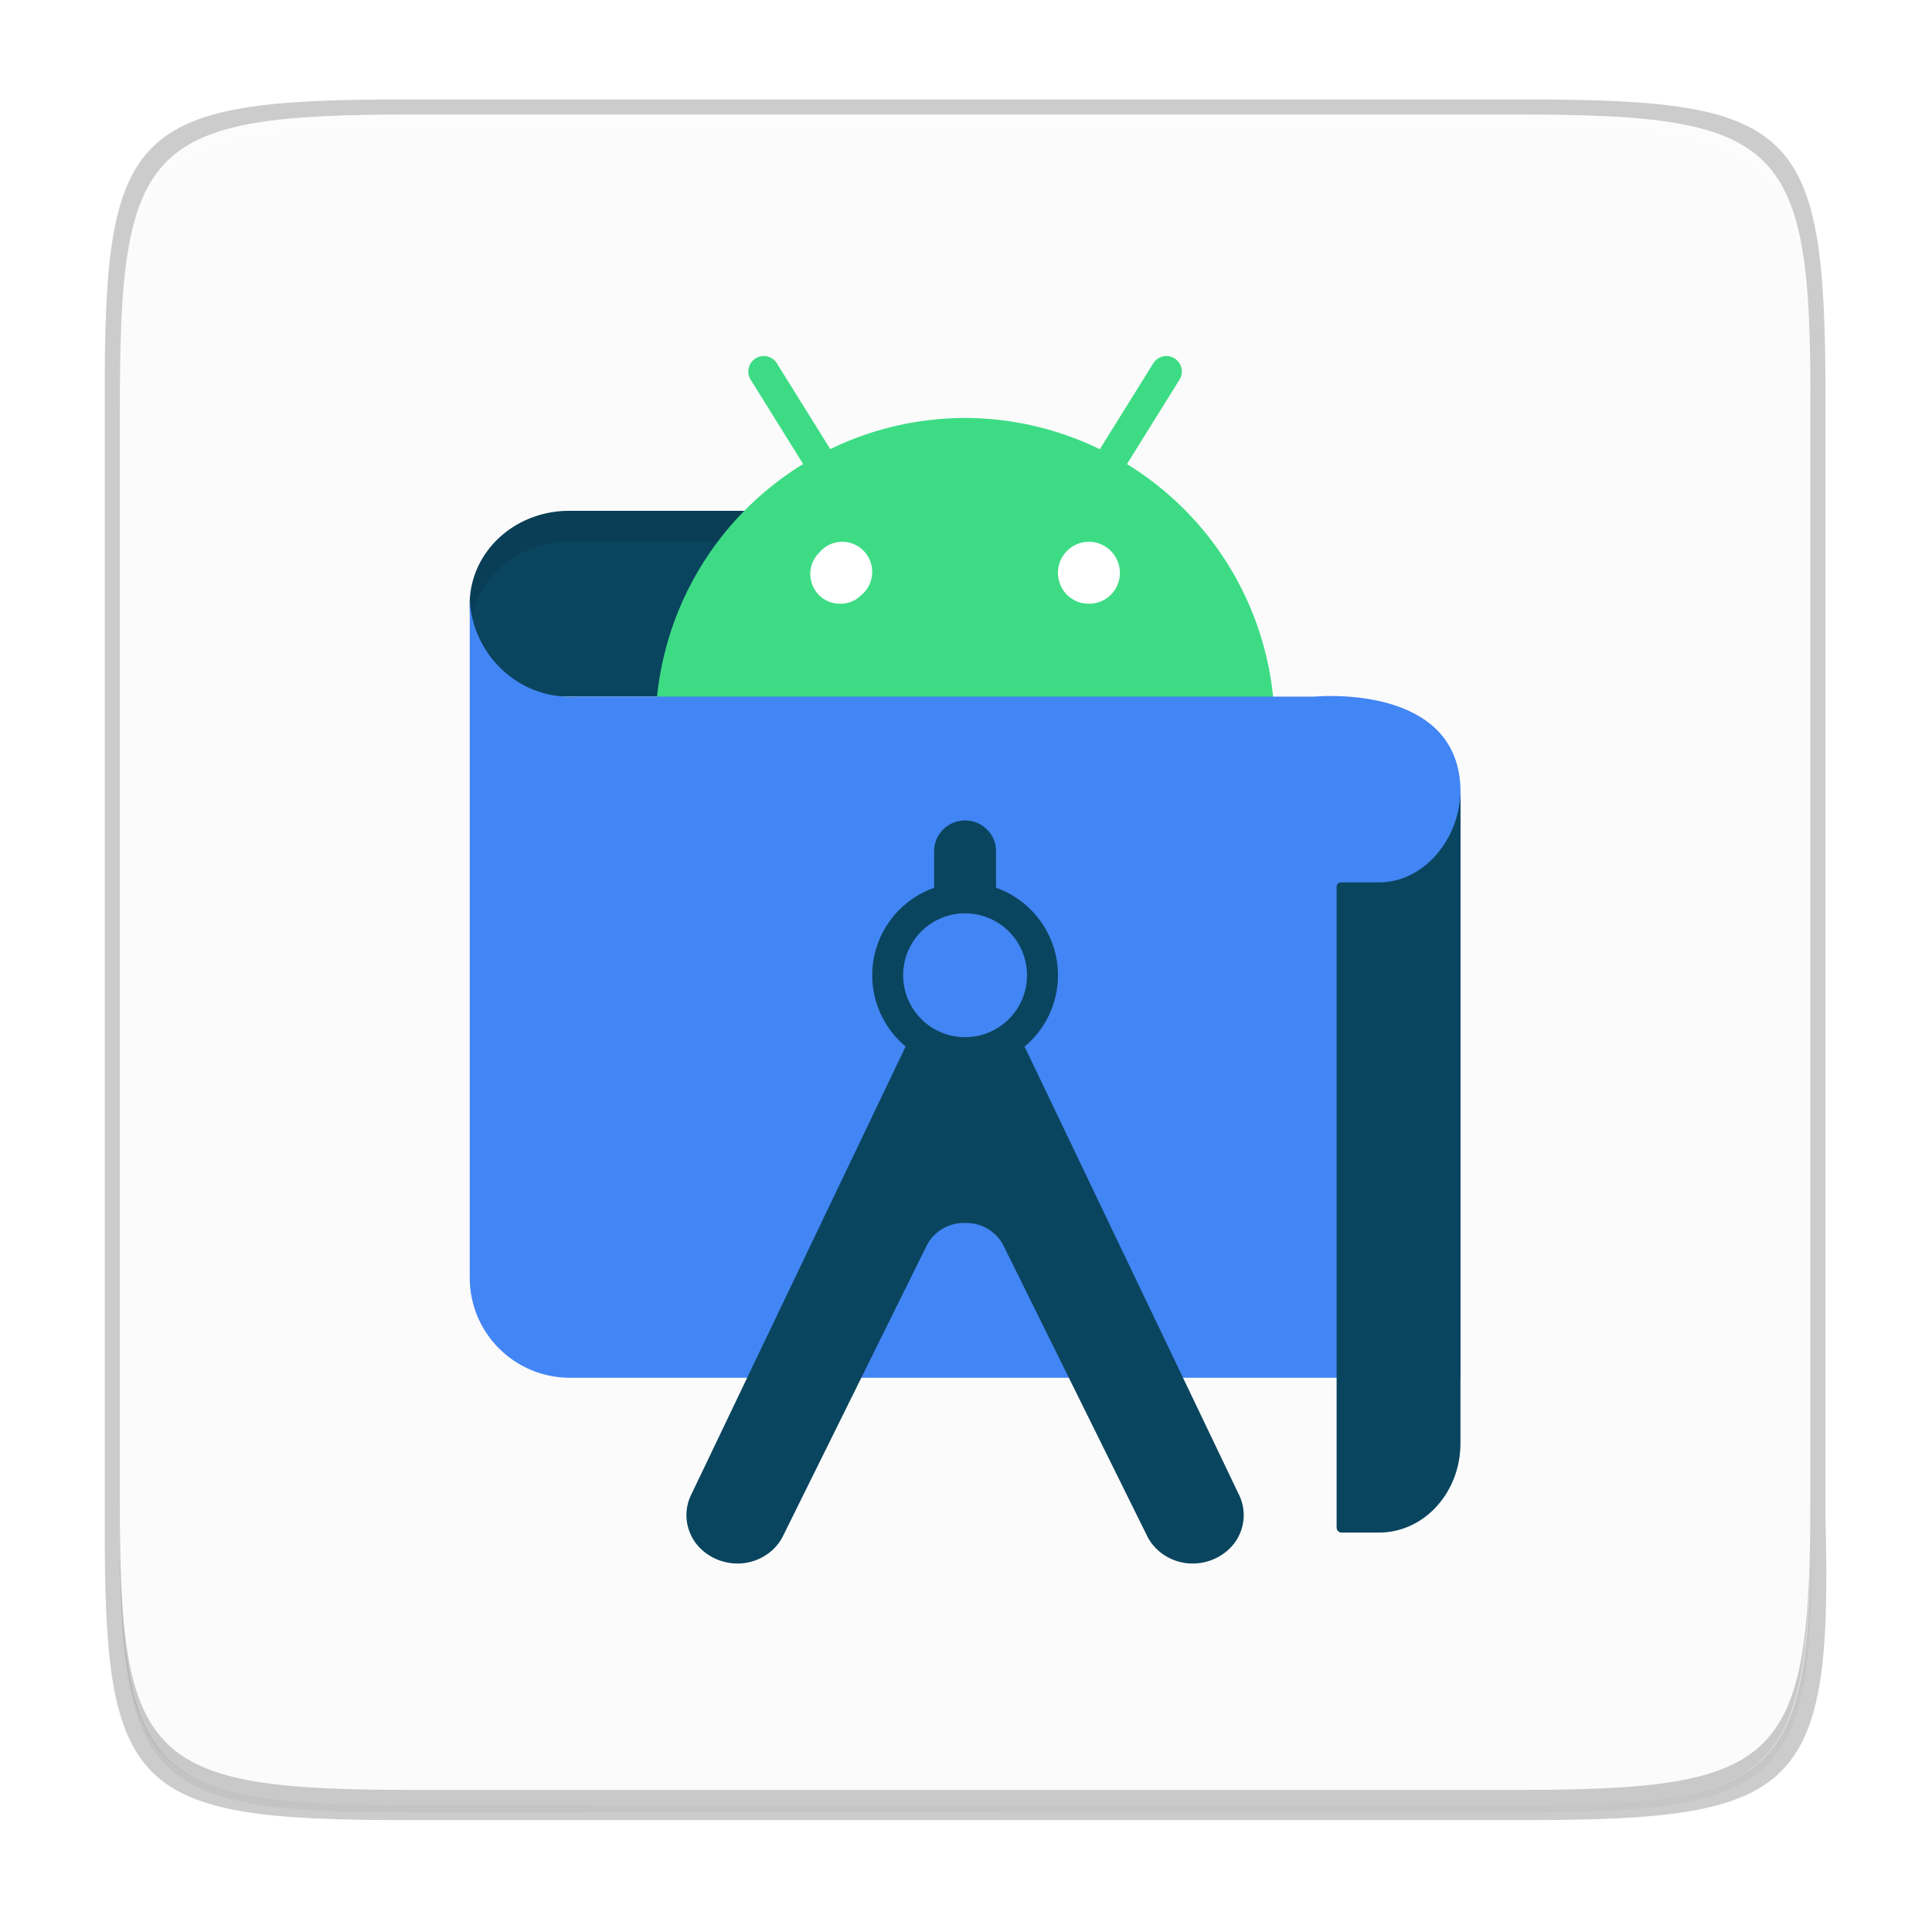 <?xml version="1.0" encoding="UTF-8" standalone="no"?>
<svg
   height="256"
   width="256"
   version="1.1"
   id="svg35"
   sodipodi:docname="androidstudio.svg"
   xml:space="preserve"
   inkscape:version="1.2 (dc2aedaf03, 2022-05-15)"
   xmlns:inkscape="http://www.inkscape.org/namespaces/inkscape"
   xmlns:sodipodi="http://sodipodi.sourceforge.net/DTD/sodipodi-0.dtd"
   xmlns="http://www.w3.org/2000/svg"
   xmlns:svg="http://www.w3.org/2000/svg"><defs
     id="defs39" /><sodipodi:namedview
     id="namedview37"
     pagecolor="#ffffff"
     bordercolor="#000000"
     borderopacity="0.25"
     inkscape:showpageshadow="2"
     inkscape:pageopacity="0.0"
     inkscape:pagecheckerboard="0"
     inkscape:deskcolor="#d1d1d1"
     showgrid="false"
     inkscape:zoom="1.3064903"
     inkscape:cx="84.960449"
     inkscape:cy="156.90894"
     inkscape:window-width="1366"
     inkscape:window-height="704"
     inkscape:window-x="0"
     inkscape:window-y="0"
     inkscape:window-maximized="1"
     inkscape:current-layer="svg35" /><linearGradient
     id="a"
     gradientUnits="userSpaceOnUse"
     x1="88"
     x2="488"
     y1="88"
     y2="488"><stop
       offset="0"
       stop-opacity=".588"
       id="stop2" /><stop
       offset="1"
       stop-opacity=".206"
       id="stop4" /></linearGradient><filter
     id="b"
     color-interpolation-filters="sRGB"
     height="1.091"
     width="1.091"
     x="-0.045"
     y="-0.045"><feGaussianBlur
       stdDeviation="8.48"
       id="feGaussianBlur7" /></filter><filter
     id="c"
     color-interpolation-filters="sRGB"
     height="1.023"
     width="1.023"
     x="-0.011"
     y="-0.011"><feGaussianBlur
       stdDeviation="2.12"
       id="feGaussianBlur10" /></filter><path
     d="m141.843 74c-70.593 0-78.189 7.251-77.843 77.987v146.013 146.013c-.346 70.736 7.25 77.987 77.843 77.987h292.314c70.593 0 79.78-7.277 77.843-77.987v-146.013-146.013c0-70.737-7.25-77.987-77.843-77.987z"
     filter="url(#c)"
     opacity=".1"
     transform="matrix(.5 0 0 .5 -16.116 -20.826)"
     id="path13" /><path
     d="m141.843 74c-70.593 0-78.189 7.251-77.843 77.987v146.013 146.013c-.346 70.736 7.25 77.987 77.843 77.987h292.314c70.593 0 79.78-7.277 77.843-77.987v-146.013-146.013c0-70.737-7.25-77.987-77.843-77.987z"
     fill="url(#a)"
     filter="url(#b)"
     opacity=".3"
     transform="matrix(.5 0 0 .5 -16.116 -20.825)"
     id="path15" /><path
     d="m53.695 13.174c-36.099 0-39.983 3.69-39.806 39.69v74.31 74.31c-.177 36 3.707 39.69 39.806 39.69h148.387c36.099 0 40.775-3.703 39.806-39.69v-74.31-74.31c0-36-3.707-39.69-39.806-39.69z"
     opacity=".2"
     id="path17" /><path
     d="m200.956 15.174c35.297 0 39.095 3.625 38.922 38.994v73.006 73.006c.173 35.368-3.625 38.994-38.922 38.994h-146.157c-35.297 0-38.922-3.625-38.922-38.994v-73.006-73.006c0-35.369 3.625-38.994 38.922-38.994z"
     fill="#fbfbfb"
     id="path19" /><path
     d="m54.811 239.174c-35.297 0-39.095-3.626-38.922-38.994v-2c-.173 35.368 3.625 38.994 38.922 38.994h146.156c35.297 0 38.922-3.626 38.922-38.994v2c0 35.369-3.625 38.994-38.922 38.994z"
     opacity=".2"
     id="path21" /><path
     d="m54.805 15.174c-35.297 0-39.095 3.626-38.922 38.994v2c-.173-35.368 3.625-38.994 38.922-38.994h146.156c35.297 0 38.922 3.626 38.922 38.994v-2c0-35.369-3.625-38.994-38.922-38.994z"
     fill="#fff"
     opacity=".3"
     id="path33" /><g
     id="g326"><path
       style="fill:#0a455f;stroke-width:4.103"
       d="M 111.086,67.688 H 75.355 a 13.155,12.328 0 0 0 -13.112,12.328 12.731,11.93 0 0 0 12.731,12.288 h 36.494 z"
       id="path324" /><path
       style="opacity:0.1;stroke-width:4.103"
       d="m 75.354,67.688 a 13.155,12.328 0 0 0 -13.109,12.324 12.731,11.93 0 0 0 0.16,2.244 13.155,12.328 0 0 1 12.949,-10.465 h 35.729 l 0.321,20.513 h 0.064 l -0.385,-24.615 z"
       id="path326" /><path
       style="fill:#3ddc84;stroke-width:4.103"
       d="m 101.26,47.175 a 2.051,2.051 0 0 0 -1.779,3.157 l 6.939,11.154 A 41.025,41.025 0 0 0 86.853,96.406 41.025,41.025 0 0 0 127.878,137.431 41.025,41.025 0 0 0 168.903,96.406 41.025,41.025 0 0 0 149.328,61.494 l 6.947,-11.162 a 2.051,2.051 0 0 0 -1.779,-3.157 2.051,2.051 0 0 0 -1.699,0.994 L 145.731,59.523 A 41.025,41.025 0 0 0 127.878,55.38 41.025,41.025 0 0 0 110.017,59.507 l -7.059,-11.338 a 2.051,2.051 0 0 0 -1.699,-0.994 z"
       id="path330" /><path
       style="fill:#4285f4;stroke-width:4.103"
       d="M 193.524,182.559 H 75.418 C 68.145,182.512 62.266,176.621 62.243,169.355 V 78.813 c -0.041,7.662 6.418,13.96 14.074,13.49 h 97.958 c 0,0 19.249,-1.866 19.249,12.62 z"
       id="path334" /><path
       style="fill:#0a455f;stroke-width:4.103"
       d="m 127.814,108.714 a 4.103,4.074 0 0 0 -4.038,4.127 v 4.8 a 12.308,12.308 0 0 0 -8.205,11.586 12.308,12.308 0 0 0 4.431,9.439 l -28.349,59.255 c -1.078,2.085 -0.892,4.565 0.489,6.482 1.401,1.899 3.755,2.943 6.186,2.748 2.431,-0.222 4.545,-1.684 5.521,-3.814 L 122.814,165.004 c 0.915,-1.781 2.812,-2.948 4.896,-2.957 0.058,-1.7e-4 0.111,0.023 0.168,0.024 0.058,-0.002 0.11,-0.024 0.168,-0.024 2.084,0.008 3.981,1.176 4.896,2.957 l 18.966,38.333 c 0.976,2.13 3.089,3.592 5.521,3.814 2.431,0.195 4.785,-0.849 6.186,-2.748 1.381,-1.917 1.567,-4.397 0.489,-6.482 l -28.341,-59.239 a 12.308,12.308 0 0 0 4.423,-9.455 12.308,12.308 0 0 0 -8.205,-11.595 v -4.792 a 4.103,4.074 0 0 0 -4.167,-4.127 z m 0.064,12.308 a 8.205,8.205 0 0 1 8.205,8.205 8.205,8.205 0 0 1 -8.205,8.205 8.205,8.205 0 0 1 -8.205,-8.205 8.205,8.205 0 0 1 8.205,-8.205 z"
       id="path340" /><path
       style="fill:#ffffff;stroke-width:4.103"
       d="m 144.336,79.995 a 4.055,4.09 0 0 1 -2.94,-7.005 4.105,4.142 0 0 1 6.994,2.914 4.055,4.09 0 0 1 -4.055,4.09"
       id="path344" /><path
       style="fill:#ffffff;stroke-width:4.103"
       d="m 111.327,79.995 a 3.919,3.94 0 0 1 -2.792,-6.747 3.968,3.989 0 1 1 5.585,5.614 3.87,3.89 0 0 1 -2.793,1.133"
       id="path346" /><path
       style="fill:#0a455f;stroke-width:4.103"
       d="m 182.656,116.918 h -4.927 c -0.343,0 -0.621,0.231 -0.621,0.607 v 84.866 c -6.6e-4,0.36 0.254,0.658 0.582,0.681 h 5.082 c 5.941,-0.023 10.746,-5.31 10.746,-11.824 v -86.637 c 1.6e-4,6.563 -4.876,12.355 -10.863,12.308 z"
       id="path350" /></g></svg>
